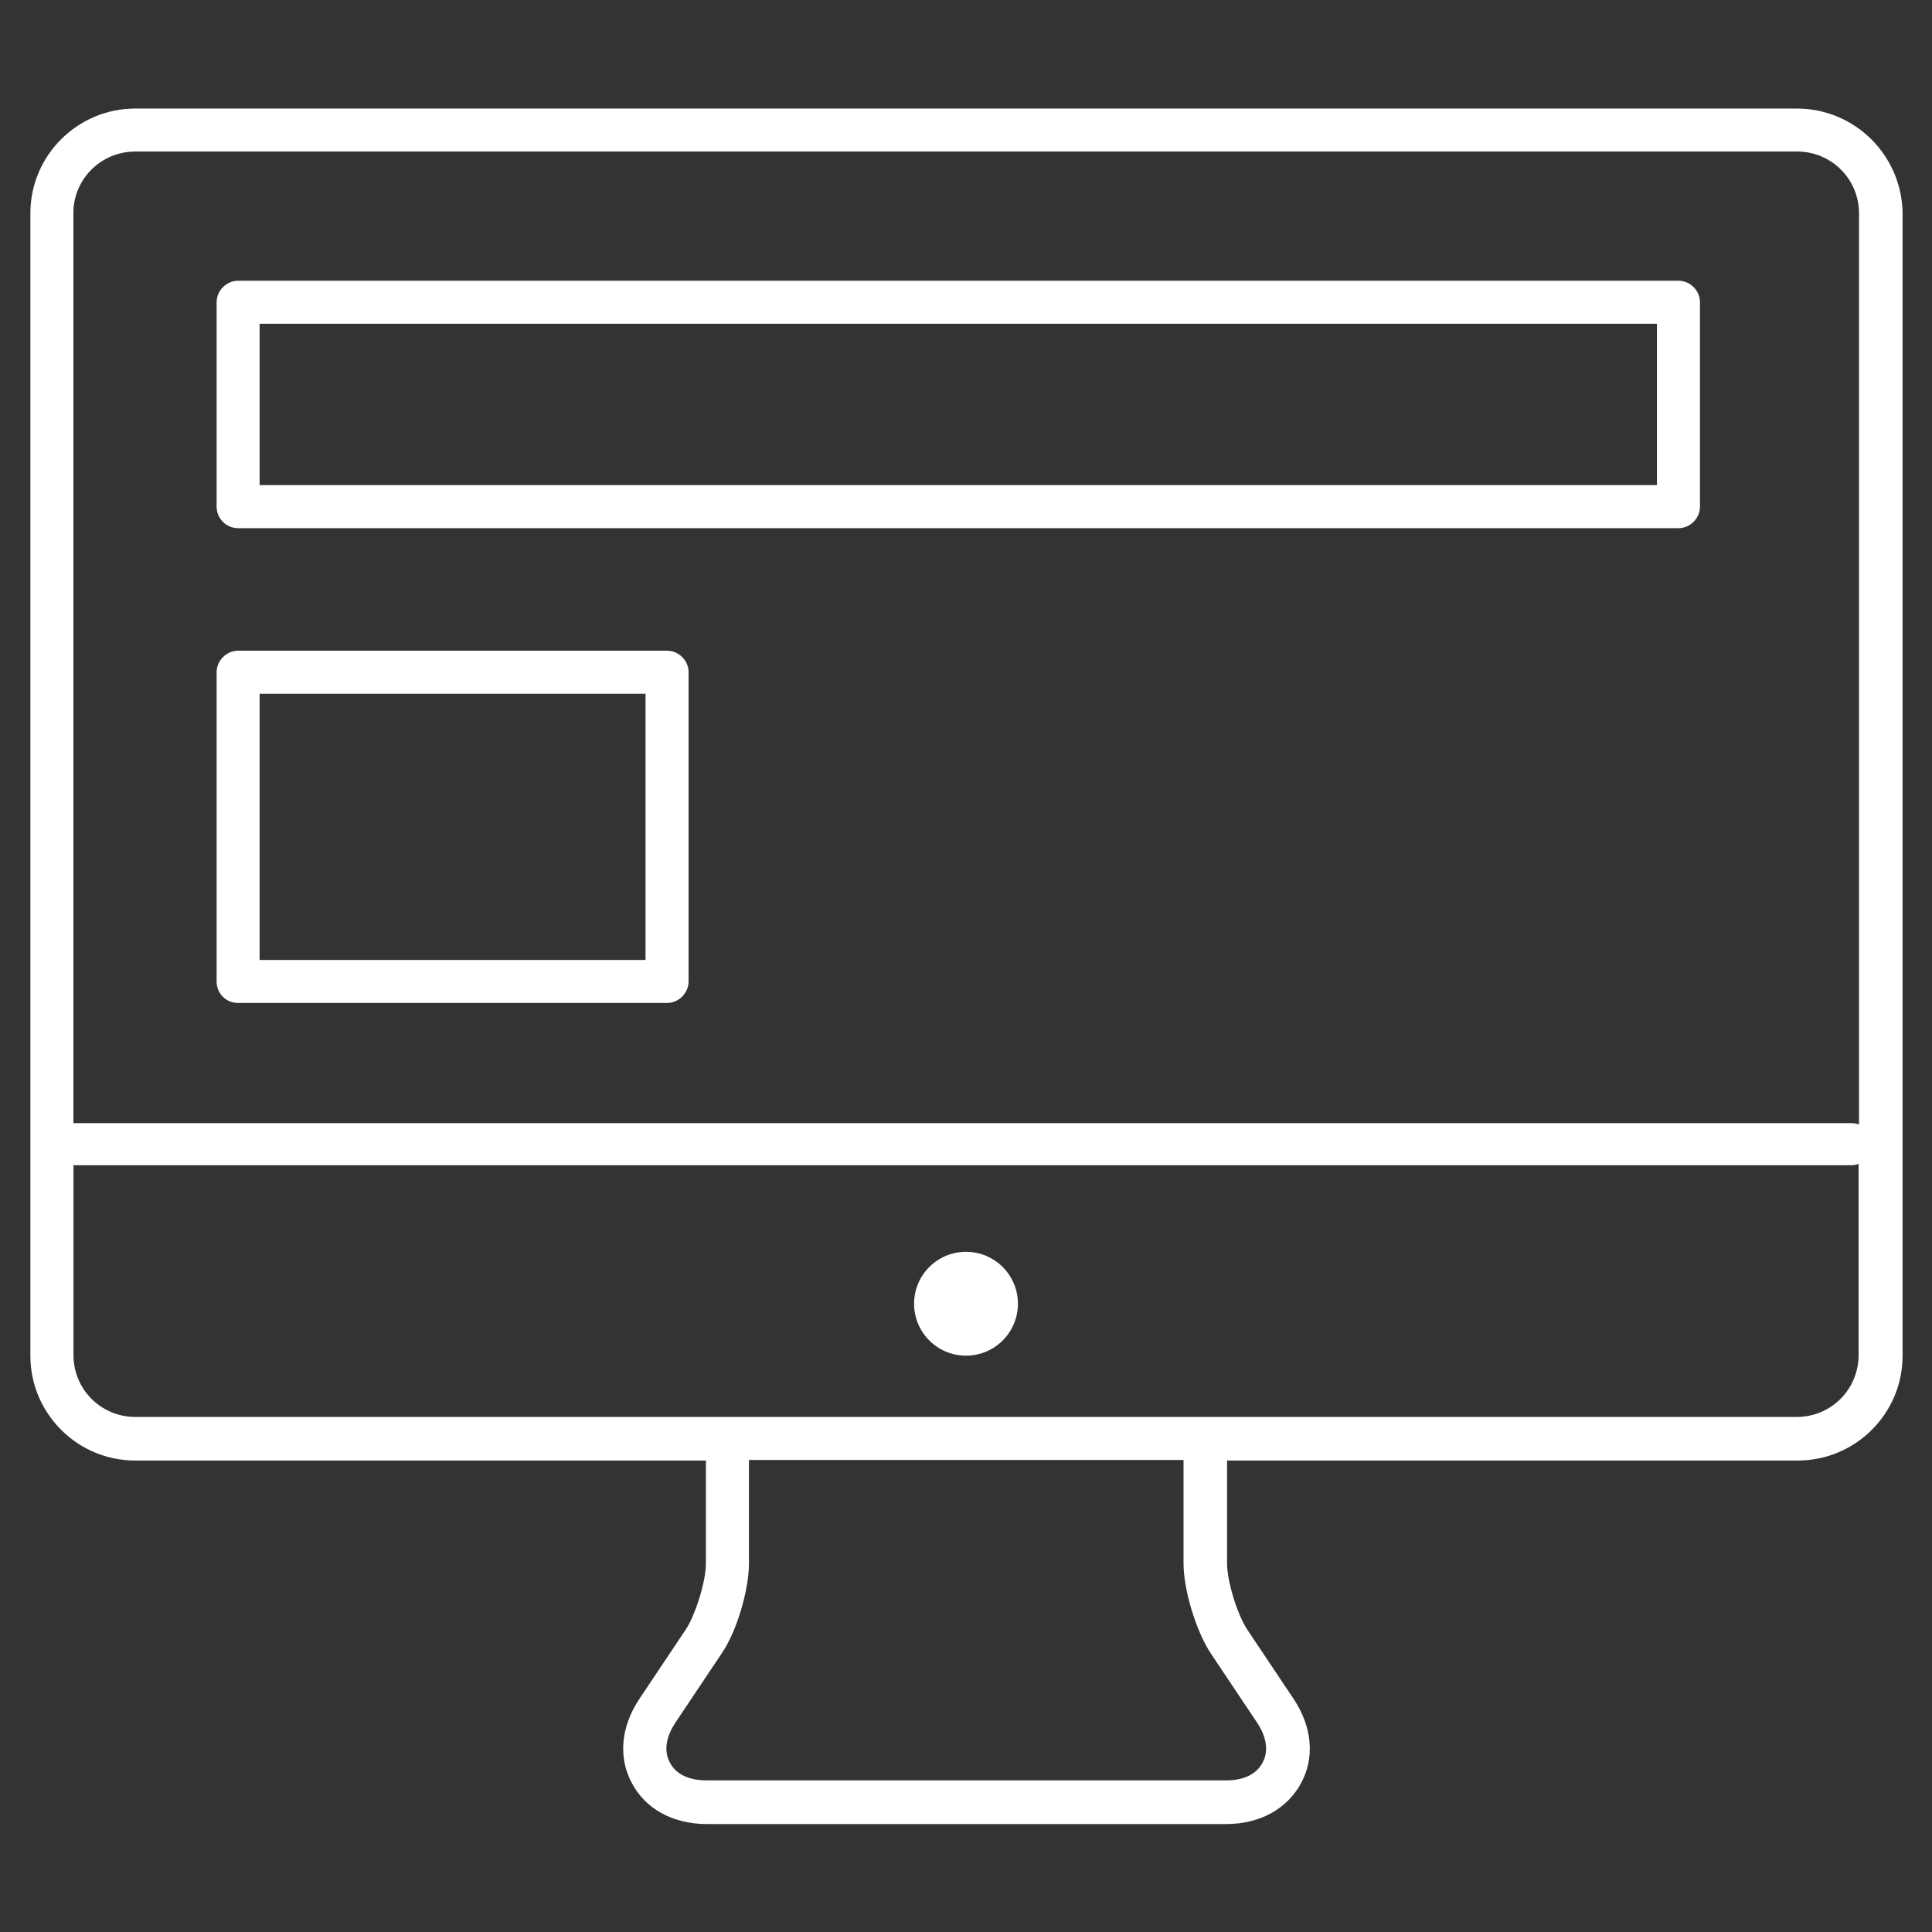 <!-- Generated by IcoMoon.io -->
<svg version="1.1" xmlns="http://www.w3.org/2000/svg" width="32" height="32" viewBox="0 0 32 32">
<rect x="0" y="0" width="32" height="32" fill="#333333" stroke="none"/>
<title>banner</title>
<path fill="#fff" d="M29.761 1.798h-27.522c-0.953 0-1.736 0.775-1.736 1.736v18.921c0 0.953 0.775 1.736 1.736 1.736h9.453v1.705c0 0.294-0.17 0.845-0.333 1.093l-0.767 1.147c-0.31 0.465-0.356 0.976-0.124 1.402 0.225 0.426 0.682 0.674 1.24 0.674h8.6c0.558 0 1.007-0.248 1.24-0.674s0.186-0.938-0.124-1.402l-0.767-1.147c-0.163-0.248-0.333-0.798-0.333-1.093v-1.705h9.453c0.953 0 1.736-0.775 1.736-1.736v-18.929c-0.015-0.953-0.79-1.728-1.751-1.728zM2.239 2.51h27.529c0.566 0 1.023 0.457 1.023 1.023v15.093c-0.039-0.015-0.077-0.023-0.116-0.023h-29.459v-15.078c0-0.558 0.457-1.015 1.023-1.015zM20.819 28.529c0.093 0.139 0.232 0.411 0.093 0.666-0.101 0.194-0.318 0.294-0.604 0.294h-8.608c-0.17 0-0.473-0.039-0.604-0.294-0.139-0.256 0-0.527 0.093-0.666l0.767-1.147c0.248-0.364 0.449-1.046 0.449-1.488v-1.712h7.198v1.712c0 0.442 0.209 1.123 0.449 1.488l0.767 1.147zM29.761 23.469h-1.232c-0.008 0-0.015 0-0.015 0h-24.771c-0.008 0-0.015 0-0.015 0h-1.488c-0.566 0-1.023-0.457-1.023-1.023v-3.146h29.451c0.039 0 0.077-0.008 0.116-0.023v3.169c0 0.566-0.457 1.023-1.023 1.023z"></path>
<path fill="#fff" d="M16.86 21.594c0 0.475-0.385 0.86-0.86 0.86s-0.86-0.385-0.86-0.86c0-0.475 0.385-0.86 0.86-0.86s0.86 0.385 0.86 0.86z"></path>
<path fill="#fff" d="M3.944 8.748h23.857c0.194 0 0.356-0.163 0.356-0.356v-3.386c0-0.194-0.163-0.356-0.356-0.356h-23.857c-0.194 0-0.356 0.163-0.356 0.356v3.386c0 0.194 0.155 0.356 0.356 0.356zM4.3 5.362h23.144v2.673h-23.144v-2.673z"></path>
<path fill="#fff" d="M3.944 16.612h7.105c0.194 0 0.356-0.163 0.356-0.356v-5.122c0-0.194-0.163-0.356-0.356-0.356h-7.105c-0.194 0-0.356 0.163-0.356 0.356v5.122c0 0.201 0.155 0.356 0.356 0.356zM4.3 11.491h6.392v4.409h-6.392v-4.409z"></path>
</svg>

